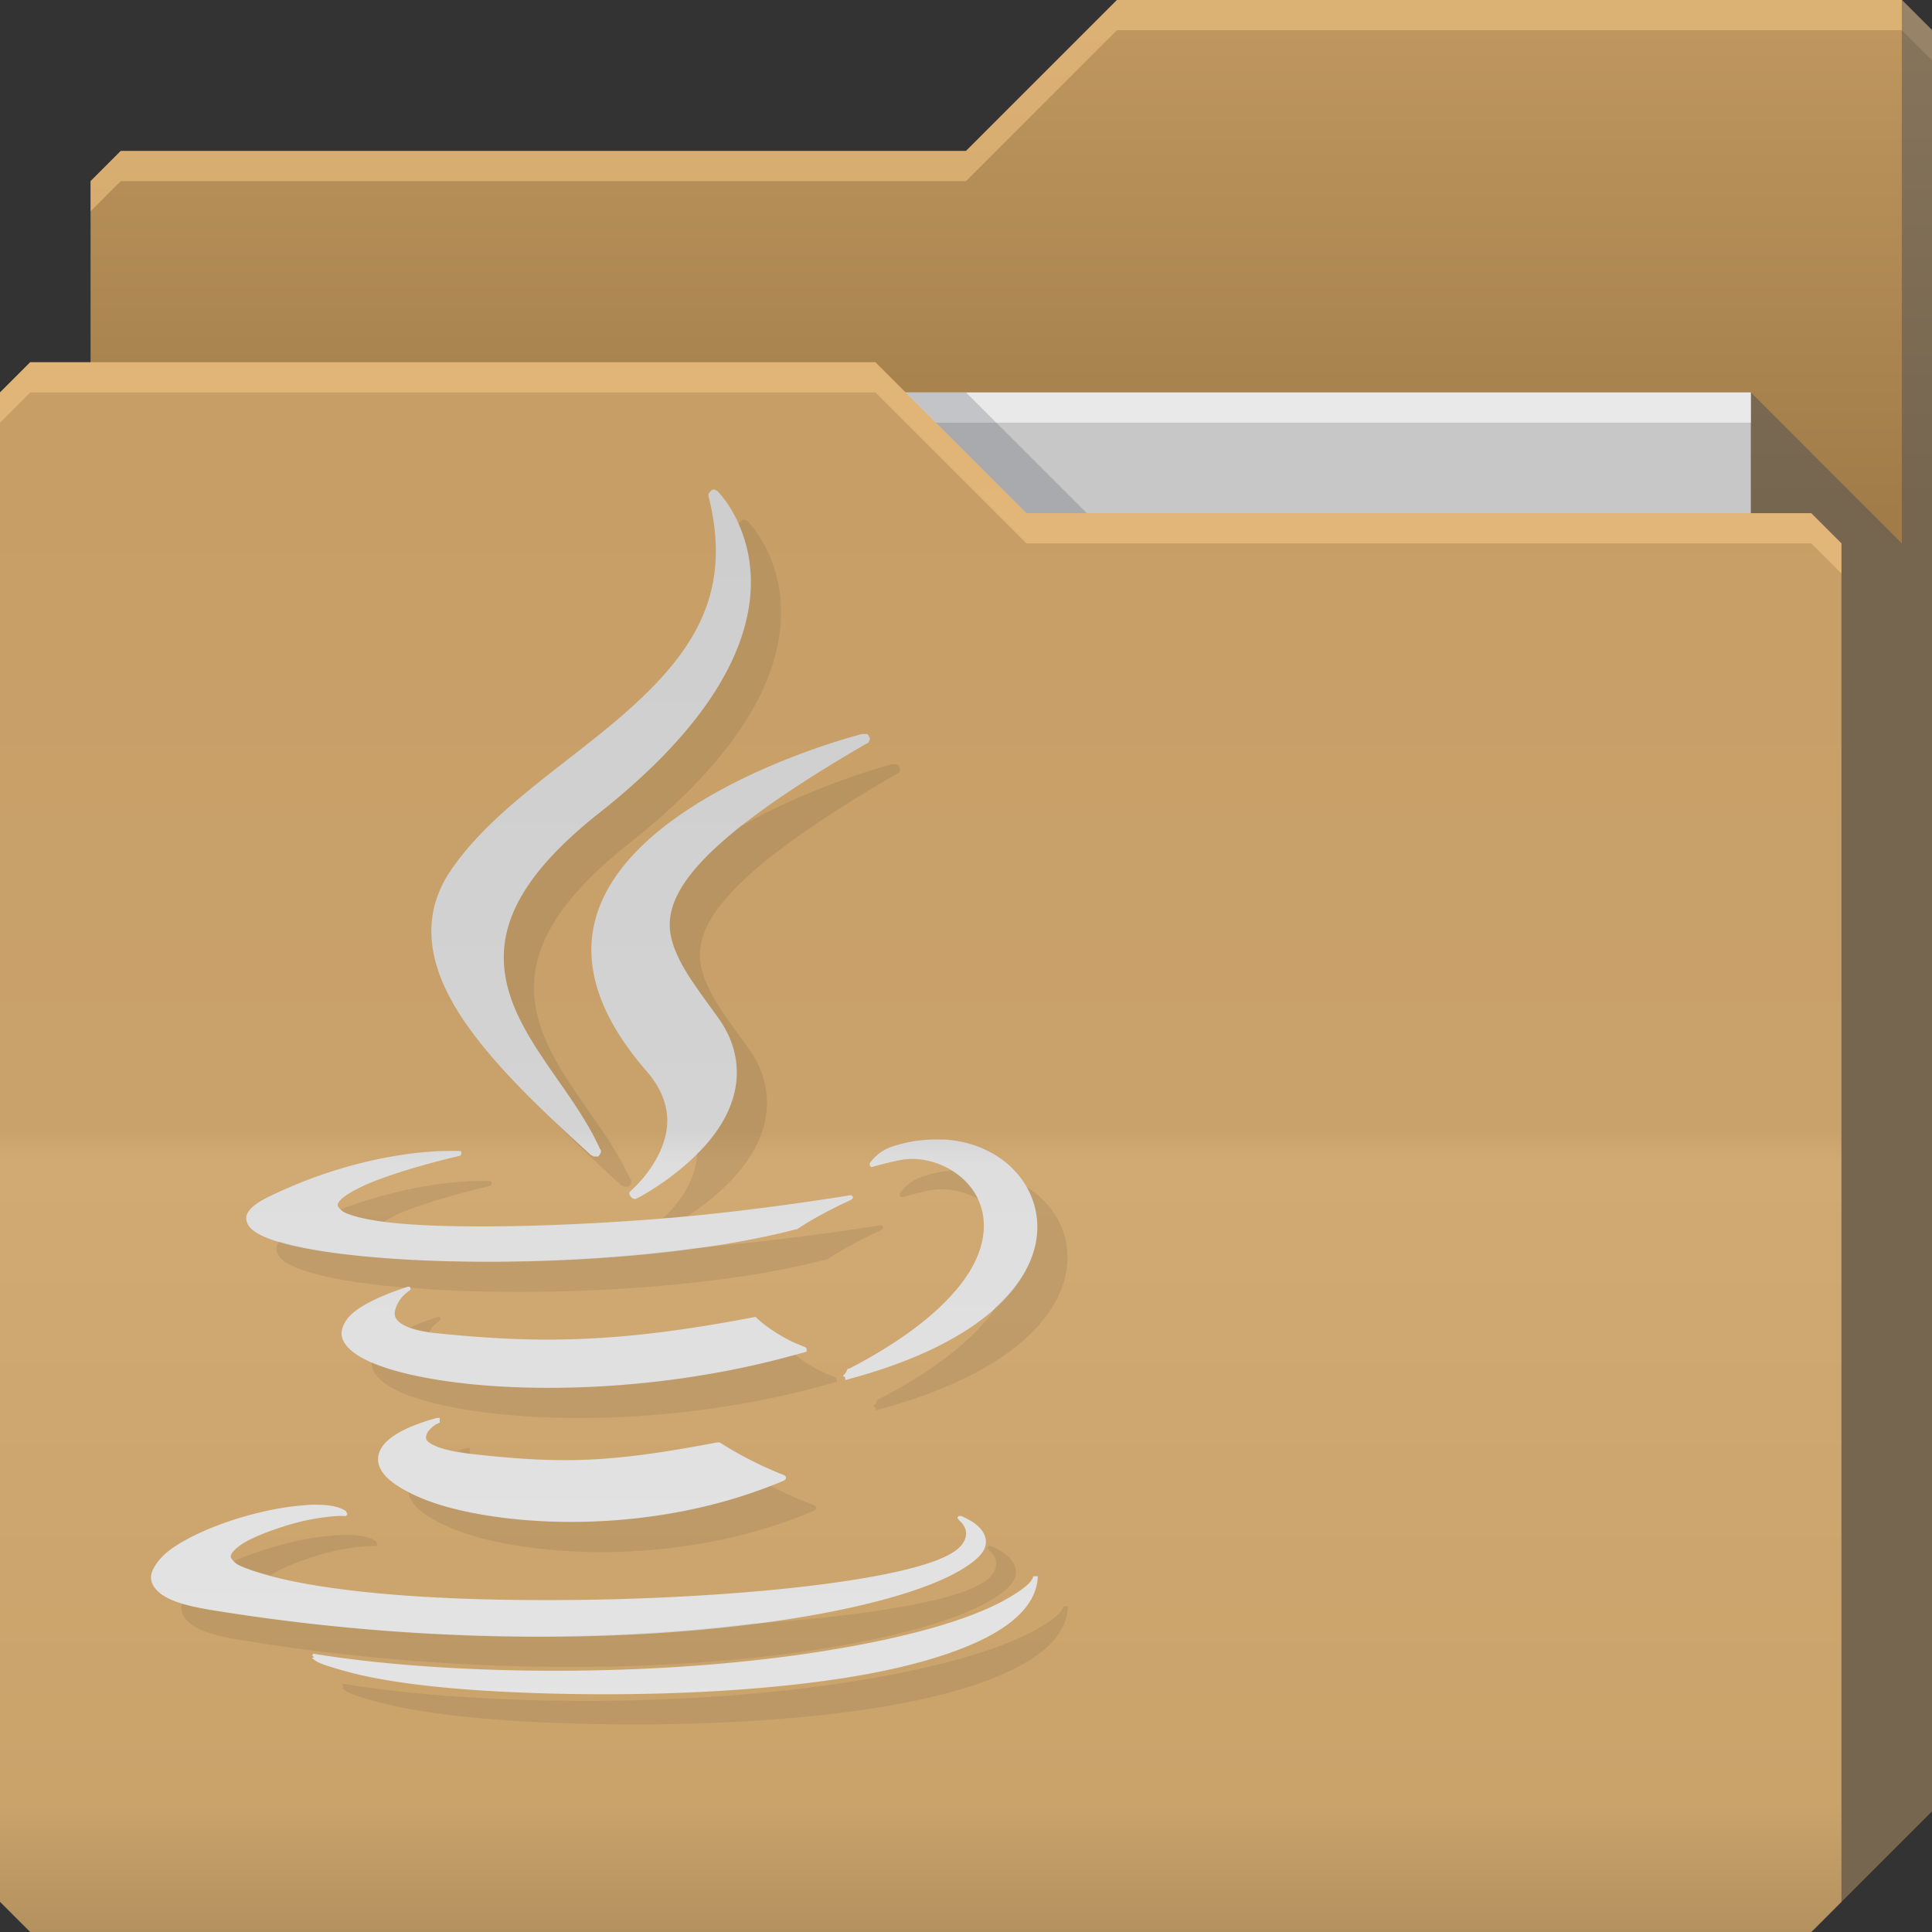 <?xml version="1.0" encoding="UTF-8" standalone="no"?>
<!-- Created with Inkscape (http://www.inkscape.org/) -->

<svg
   xmlns:dc="http://purl.org/dc/elements/1.1/"
   xmlns:cc="http://creativecommons.org/ns#"
   xmlns:rdf="http://www.w3.org/1999/02/22-rdf-syntax-ns#"
   xmlns:svg="http://www.w3.org/2000/svg"
   xmlns="http://www.w3.org/2000/svg"
   xmlns:xlink="http://www.w3.org/1999/xlink"
   xmlns:sodipodi="http://sodipodi.sourceforge.net/DTD/sodipodi-0.dtd"
   xmlns:inkscape="http://www.inkscape.org/namespaces/inkscape"
   id="svg13094"
   height="64"
   width="64"
   version="1.1"
   inkscape:version="0.48.3.1 r9886"
   sodipodi:docname="folder-java.svg"
   inkscape:export-filename="folder.png"
   inkscape:export-xdpi="90"
   inkscape:export-ydpi="90">
  <rect width="100%" height="100%" fill="#333333" stroke="none"/>
  <sodipodi:namedview
     pagecolor="#ffffff"
     bordercolor="#666666"
     borderopacity="1"
     objecttolerance="10"
     gridtolerance="10"
     guidetolerance="10"
     inkscape:pageopacity="0"
     inkscape:pageshadow="2"
     inkscape:window-width="1920"
     inkscape:window-height="1023"
     id="namedview46"
     showgrid="true"
     inkscape:snap-bbox="true"
     inkscape:bbox-paths="true"
     inkscape:bbox-nodes="true"
     inkscape:snap-bbox-edge-midpoints="true"
     inkscape:snap-bbox-midpoints="true"
     inkscape:snap-nodes="true"
     inkscape:object-paths="true"
     inkscape:snap-intersection-paths="true"
     inkscape:object-nodes="true"
     inkscape:snap-smooth-nodes="true"
     inkscape:snap-midpoints="true"
     inkscape:snap-object-midpoints="true"
     inkscape:snap-center="true"
     fit-margin-top="0"
     fit-margin-left="0"
     fit-margin-right="0"
     fit-margin-bottom="0"
     inkscape:zoom="10.429825"
     inkscape:cx="29.586188"
     inkscape:cy="33.822342"
     inkscape:window-x="-10"
     inkscape:window-y="35"
     inkscape:window-maximized="1"
     inkscape:current-layer="svg13094"
     showguides="true"
     inkscape:guide-bbox="true"
     inkscape:snap-page="true"
     inkscape:snap-global="true">
    <inkscape:grid
       type="xygrid"
       id="grid3023"
       empspacing="5"
       visible="true"
       enabled="true"
       snapvisiblegridlinesonly="true"
       originx="-80px"
       originy="-75px" />
  </sodipodi:namedview>
  <defs
     id="defs11">
    <linearGradient
       x1="18.313"
       y1="13.082"
       x2="18.313"
       y2="63.818"
       id="linearGradient3057-4-1"
       xlink:href="#linearGradient3051-9-8"
       gradientUnits="userSpaceOnUse" />
    <linearGradient
       id="linearGradient3051-9-8">
      <stop
         id="stop3053-6-6"
         style="stop-color:#cdcdcd;stop-opacity:1;"
         offset="0" />
      <stop
         id="stop3059-3-8"
         style="stop-color:#d3d3d3;stop-opacity:1;"
         offset="0.48" />
      <stop
         id="stop3061-4-6"
         style="stop-color:#dedede;stop-opacity:1;"
         offset="0.502" />
      <stop
         id="stop3055-6-4"
         style="stop-color:#e6e6e6;stop-opacity:1;"
         offset="1" />
    </linearGradient>
    <linearGradient
       id="linearGradient3841-4-4">
      <stop
         style="stop-color:#a17c48;stop-opacity:1;"
         offset="0"
         id="stop3843-9-9" />
      <stop
         style="stop-color:#be965e;stop-opacity:1;"
         offset="1"
         id="stop3845-3-7" />
    </linearGradient>
    <linearGradient
       inkscape:collect="always"
       xlink:href="#linearGradient3969-5"
       id="linearGradient3918-9"
       gradientUnits="userSpaceOnUse"
       x1="29.875"
       y1="64.082"
       x2="29.875"
       y2="12.082" />
    <linearGradient
       id="linearGradient3969-5">
      <stop
         style="stop-color:#b3915e;stop-opacity:1;"
         offset="0"
         id="stop3971-52" />
      <stop
         id="stop3977-7"
         offset="0.082"
         style="stop-color:#caa36b;stop-opacity:1;" />
      <stop
         style="stop-color:#d0a973;stop-opacity:1;"
         offset="0.49"
         id="stop3979-2" />
      <stop
         id="stop3981-6"
         offset="0.511"
         style="stop-color:#c9a16b;stop-opacity:1;" />
      <stop
         style="stop-color:#c79e65;stop-opacity:1;"
         offset="1"
         id="stop3973-4" />
    </linearGradient>
    <linearGradient
       y2="32.976"
       x2="77.278"
       y1="48.976"
       x1="77.278"
       gradientTransform="translate(-33.625,-31.894)"
       gradientUnits="userSpaceOnUse"
       id="linearGradient3100"
       xlink:href="#linearGradient3841-4-4"
       inkscape:collect="always" />
    <linearGradient
       x1="18.313"
       y1="13.082"
       x2="18.313"
       y2="63.818"
       id="linearGradient3057-4-1-9"
       xlink:href="#linearGradient3051-9-8-6"
       gradientUnits="userSpaceOnUse"
       gradientTransform="translate(1.375,1)" />
    <linearGradient
       id="linearGradient3051-9-8-6">
      <stop
         id="stop3053-6-6-3"
         style="stop-color:#cdcdcd;stop-opacity:1;"
         offset="0" />
      <stop
         id="stop3059-3-8-6"
         style="stop-color:#d3d3d3;stop-opacity:1;"
         offset="0.48" />
      <stop
         id="stop3061-4-6-8"
         style="stop-color:#dedede;stop-opacity:1;"
         offset="0.502" />
      <stop
         id="stop3055-6-4-9"
         style="stop-color:#e6e6e6;stop-opacity:1;"
         offset="1" />
    </linearGradient>
    <linearGradient
       inkscape:collect="always"
       xlink:href="#linearGradient3051-9-8-6"
       id="linearGradient3084"
       gradientUnits="userSpaceOnUse"
       gradientTransform="translate(-0.25,0.082)"
       x1="18.313"
       y1="13.082"
       x2="18.313"
       y2="63.818" />
    <linearGradient
       inkscape:collect="always"
       xlink:href="#linearGradient3051-9-8-6"
       id="linearGradient3088"
       gradientUnits="userSpaceOnUse"
       gradientTransform="translate(-0.25,0.082)"
       x1="18.313"
       y1="13.082"
       x2="18.313"
       y2="63.818" />
    <linearGradient
       inkscape:collect="always"
       xlink:href="#linearGradient3051-9-8-6"
       id="linearGradient3021"
       gradientUnits="userSpaceOnUse"
       gradientTransform="translate(0.375,0)"
       x1="18.313"
       y1="13.082"
       x2="18.313"
       y2="63.818" />
    <linearGradient
       inkscape:collect="always"
       xlink:href="#linearGradient3969-5"
       id="linearGradient3025"
       gradientUnits="userSpaceOnUse"
       x1="29.875"
       y1="64.082"
       x2="29.875"
       y2="12.082"
       gradientTransform="translate(0.625,-0.082)" />
    <linearGradient
       inkscape:collect="always"
       xlink:href="#linearGradient3841-4-4"
       id="linearGradient3033"
       gradientUnits="userSpaceOnUse"
       gradientTransform="translate(-33,-31.976)"
       x1="77.278"
       y1="48.976"
       x2="77.278"
       y2="32.976" />
  </defs>
  <path
     sodipodi:nodetypes="cccccccccc"
     inkscape:connector-curvature="0"
     id="path3833"
     d="m 3,6 -10e-8,58 L 60,64 64,60 64,1 63,0 37,0 32,5 4,5 z"
     style="fill:url(#linearGradient3033);fill-opacity:1;fill-rule:nonzero;stroke:none" />
  <path
     inkscape:connector-curvature="0"
     id="path3800"
     d="M 37,0 32,5 4,5 3,6 3,7 4,6 32,6 37,1 63,1 64,2 64,1 63,0 37,0 z"
     style="color:#000000;fill:#ffd08f;fill-opacity:0.466;fill-rule:nonzero;stroke:none;stroke-width:1;marker:none;visibility:visible;display:inline;overflow:visible;enable-background:accumulate" />
  <path
     style="fill:#c7c7c7;fill-opacity:1;fill-rule:nonzero"
     inkscape:connector-curvature="0"
     id="path3920"
     d="m 7,13 51,0 0,31 -51,0 z"
     sodipodi:nodetypes="ccccc" />
  <path
     style="fill:#3e4959;fill-opacity:0.432"
     inkscape:connector-curvature="0"
     d="m 58,13 0,51 2,0 4,-4 0,-59 -1,-1 0,18 z"
     id="path3802"
     sodipodi:nodetypes="cccccccc" />
  <path
     sodipodi:nodetypes="ccccc"
     style="fill:#ffffff;fill-opacity:0.602;fill-rule:nonzero"
     d="m 7,13 51,0 0,1 -51,0 z"
     id="path4253"
     inkscape:connector-curvature="0" />
  <path
     sodipodi:nodetypes="ccccc"
     inkscape:connector-curvature="0"
     id="path3982"
     d="m 30,13 4,4 2,0 -4,-4 z"
     style="color:#000000;fill:#3e4959;fill-opacity:0.23;fill-rule:nonzero;stroke-width:1;stroke-linecap:butt;stroke-linejoin:miter;stroke-miterlimit:4;stroke-opacity:1;stroke-dasharray:none;stroke-dashoffset:0;marker:none;visibility:visible;display:inline;overflow:visible;enable-background:accumulate" />
  <path
     inkscape:export-ydpi="90"
     inkscape:export-xdpi="90"
     sodipodi:nodetypes="ccccccccccc"
     style="fill:url(#linearGradient3025);fill-opacity:1;fill-rule:nonzero"
     inkscape:connector-curvature="0"
     d="m 0,13 0,50 1,1 59,0 1,-1 0,-45 -1,-1 -26,1e-6 -5,-5 L 1,12 z"
     id="path3916" />
  <path
     inkscape:connector-curvature="0"
     id="path3046"
     d="m 1,12 -1,1 0,1 1,-1 28,0 5,5 26,0 1,1 0,-1 -1,-1 -26,0 -5,-5 -28,0 z"
     style="fill:#ffd08f;fill-opacity:0.466;fill-rule:nonzero" />
  <path
     style="color:#000000;fill:url(#linearGradient3021);fill-opacity:1;fill-rule:nonzero;stroke:none;stroke-width:1;marker:none;visibility:visible;display:inline;overflow:visible;enable-background:accumulate"
     d="m 23.594,16.219 a 0.176,0.176 0 0 0 -0.031,0.031 0.176,0.176 0 0 0 -0.031,0.031 0.176,0.176 0 0 0 -0.031,0.031 0.176,0.176 0 0 0 -0.031,0.062 0.176,0.176 0 0 0 0,0.031 0.176,0.176 0 0 0 0,0.031 c 0.407,1.604 0.282,2.898 -0.219,4.031 -0.501,1.133 -1.376,2.102 -2.375,3 -1.997,1.796 -4.576,3.315 -5.969,5.406 -0.964,1.447 -0.729,3.007 0.219,4.562 0.948,1.556 2.586,3.145 4.469,4.844 a 0.176,0.176 0 0 0 0.031,0 0.176,0.176 0 0 0 0.031,0.031 0.176,0.176 0 0 0 0.031,0 0.176,0.176 0 0 0 0.031,0 0.176,0.176 0 0 0 0.031,0 0.176,0.176 0 0 0 0.062,0 0.176,0.176 0 0 0 0.031,-0.031 0.176,0.176 0 0 0 0.031,-0.031 0.176,0.176 0 0 0 0,-0.031 0.176,0.176 0 0 0 0.031,-0.031 0.176,0.176 0 0 0 0,-0.062 0.176,0.176 0 0 0 0,-0.031 0.176,0.176 0 0 0 -0.031,-0.031 c -0.755,-1.706 -2.336,-3.243 -2.938,-4.969 -0.301,-0.863 -0.369,-1.779 0.031,-2.781 0.4,-1.002 1.281,-2.116 2.875,-3.375 4.04,-3.19 5.055,-5.842 5.031,-7.719 -0.023,-1.877 -1.094,-2.938 -1.094,-2.938 a 0.176,0.176 0 0 0 -0.031,-0.031 0.176,0.176 0 0 0 -0.031,0 0.176,0.176 0 0 0 -0.031,-0.031 0.176,0.176 0 0 0 -0.031,0 0.176,0.176 0 0 0 -0.031,0 0.176,0.176 0 0 0 -0.031,0 z m 4.969,8.094 c 0,0 -3.376,0.845 -6,2.656 -1.312,0.905 -2.465,2.069 -2.844,3.5 -0.378,1.431 0.042,3.104 1.688,5 0.915,1.054 0.779,1.991 0.438,2.719 -0.341,0.728 -0.906,1.219 -0.906,1.219 a 0.176,0.176 0 0 0 -0.031,0.031 0.176,0.176 0 0 0 -0.031,0.031 0.176,0.176 0 0 0 -0.031,0.031 0.176,0.176 0 0 0 0,0.031 0.176,0.176 0 0 0 0,0.031 0.176,0.176 0 0 0 0.031,0.031 0.176,0.176 0 0 0 0,0.031 0.176,0.176 0 0 0 0.031,0.031 0.176,0.176 0 0 0 0.031,0.031 0.176,0.176 0 0 0 0.094,0.031 0.176,0.176 0 0 0 0.031,0 0.176,0.176 0 0 0 0.031,-0.031 0.176,0.176 0 0 0 0.031,0 c 0,0 1.228,-0.633 2.188,-1.688 0.48,-0.527 0.881,-1.153 1.031,-1.875 0.15,-0.722 0.05,-1.556 -0.531,-2.375 -0.523,-0.735 -1.017,-1.367 -1.312,-1.969 -0.295,-0.601 -0.415,-1.121 -0.219,-1.75 0.393,-1.259 2.123,-2.904 6.438,-5.406 a 0.176,0.176 0 0 0 0.031,0 0.176,0.176 0 0 0 0,-0.031 0.176,0.176 0 0 0 0.031,0 0.176,0.176 0 0 0 0,-0.031 0.176,0.176 0 0 0 0.031,-0.062 0.176,0.176 0 0 0 0,-0.031 0.176,0.176 0 0 0 0,-0.031 0.176,0.176 0 0 0 -0.031,-0.031 0.176,0.176 0 0 0 0,-0.031 0.176,0.176 0 0 0 -0.031,-0.031 0.176,0.176 0 0 0 -0.031,-0.031 0.176,0.176 0 0 0 -0.031,0 0.176,0.176 0 0 0 -0.031,0 0.176,0.176 0 0 0 -0.031,0 0.176,0.176 0 0 0 -0.031,0 0.176,0.176 0 0 0 -0.031,0 z m 2.688,13.438 c -0.543,-0.026 -1.144,0.037 -1.75,0.25 -0.448,0.159 -0.688,0.531 -0.688,0.531 a 0.079,0.079 0 0 0 0,0.031 0.079,0.079 0 0 0 0,0.031 0.079,0.079 0 0 0 0,0.031 0.079,0.079 0 0 0 0.031,0 0.079,0.079 0 0 0 0,0.031 0.079,0.079 0 0 0 0.031,0 0.079,0.079 0 0 0 0.031,0 c 0,0 0.291,-0.097 0.875,-0.219 1.155,-0.241 2.564,0.52 2.781,1.812 0.109,0.646 -0.072,1.444 -0.75,2.312 -0.678,0.869 -1.834,1.818 -3.688,2.781 a 0.079,0.079 0 0 0 -0.031,0 0.079,0.079 0 0 0 -0.031,0.031 c -0.011,0.03 -0.03,0.081 -0.062,0.125 -0.016,0.022 -0.051,0.049 -0.062,0.062 -0.011,0.014 0,0.031 0,0.031 l 0.062,0.031 0,0.094 c 4.363,-1.147 6.142,-3.061 6.344,-4.75 0.201,-1.689 -1.184,-3.127 -3.094,-3.219 z m -16.531,0.375 c -0.957,0.025 -3.186,0.246 -5.781,1.5 -0.259,0.125 -0.466,0.251 -0.594,0.375 -0.128,0.124 -0.195,0.241 -0.188,0.375 0.007,0.134 0.091,0.273 0.219,0.375 0.128,0.102 0.31,0.197 0.531,0.281 0.886,0.339 2.494,0.571 4.469,0.688 3.949,0.232 9.325,-0.034 13,-1 a 0.079,0.079 0 0 0 0.031,0 C 27.157,40.206 28.188,39.75 28.188,39.75 a 0.079,0.079 0 0 0 0.031,-0.031 0.079,0.079 0 0 0 0.031,-0.031 0.079,0.079 0 0 0 0,-0.031 0.079,0.079 0 0 0 0,-0.031 0.079,0.079 0 0 0 -0.031,0 0.079,0.079 0 0 0 0,-0.031 0.079,0.079 0 0 0 -0.031,0 0.079,0.079 0 0 0 -0.031,0 c 0,0 -2.991,0.499 -5.969,0.75 -3.646,0.305 -7.55,0.386 -9.5,0.125 -0.578,-0.077 -0.982,-0.18 -1.219,-0.281 -0.118,-0.051 -0.175,-0.11 -0.219,-0.156 -0.044,-0.046 -0.066,-0.086 -0.062,-0.125 0.006,-0.077 0.095,-0.187 0.281,-0.312 0.187,-0.126 0.48,-0.281 0.781,-0.406 1.206,-0.501 3,-0.906 3,-0.906 a 0.079,0.079 0 0 0 0,-0.031 0.079,0.079 0 0 0 0.031,0 0.079,0.079 0 0 0 0,-0.031 0.079,0.079 0 0 0 0,-0.031 0.079,0.079 0 0 0 0,-0.031 0.079,0.079 0 0 0 -0.031,-0.031 0.079,0.079 0 0 0 -0.031,0 c 0,0 -0.182,-0.008 -0.5,0 z m -1.219,4.5 c -0.845,0.28 -1.429,0.555 -1.781,0.844 -0.176,0.144 -0.28,0.287 -0.344,0.438 -0.064,0.15 -0.083,0.293 -0.031,0.438 0.104,0.29 0.416,0.536 0.875,0.75 0.459,0.214 1.071,0.388 1.812,0.531 2.966,0.574 7.949,0.533 12.656,-0.844 a 0.079,0.079 0 0 0 0.031,0 0.079,0.079 0 0 0 0,-0.031 0.079,0.079 0 0 0 0,-0.031 0.079,0.079 0 0 0 0,-0.031 0.079,0.079 0 0 0 0,-0.031 0.079,0.079 0 0 0 -0.031,0 0.079,0.079 0 0 0 0,-0.031 c -0.979,-0.345 -1.625,-0.969 -1.625,-0.969 a 0.079,0.079 0 0 0 -0.031,-0.031 0.079,0.079 0 0 0 -0.031,0 c -4.582,0.882 -7.241,0.877 -10.594,0.531 -0.642,-0.066 -0.971,-0.203 -1.156,-0.344 -0.185,-0.141 -0.2,-0.284 -0.156,-0.438 0.044,-0.153 0.136,-0.319 0.25,-0.438 0.114,-0.119 0.219,-0.188 0.219,-0.188 a 0.079,0.079 0 0 0 0.031,-0.031 0.079,0.079 0 0 0 0,-0.031 0.079,0.079 0 0 0 0,-0.031 0.079,0.079 0 0 0 -0.031,-0.031 0.079,0.079 0 0 0 -0.031,0 0.079,0.079 0 0 0 -0.031,0 z m 0.969,4.344 c -0.768,0.215 -1.278,0.453 -1.594,0.719 -0.316,0.266 -0.415,0.585 -0.312,0.875 0.102,0.29 0.391,0.545 0.812,0.781 0.422,0.236 0.956,0.454 1.625,0.625 2.677,0.682 7.098,0.735 11,-0.938 a 0.079,0.079 0 0 0 0,-0.031 0.079,0.079 0 0 0 0.031,0 0.079,0.079 0 0 0 0,-0.031 0.079,0.079 0 0 0 0,-0.031 0.079,0.079 0 0 0 0,-0.031 0.079,0.079 0 0 0 -0.031,0 0.079,0.079 0 0 0 0,-0.031 c -1.264,-0.491 -2.156,-1.094 -2.156,-1.094 a 0.079,0.079 0 0 0 -0.031,0 0.079,0.079 0 0 0 -0.031,0 0.079,0.079 0 0 0 -0.031,0 c -3.46,0.655 -5.049,0.733 -8.187,0.375 -0.643,-0.074 -1.047,-0.198 -1.25,-0.312 -0.101,-0.057 -0.161,-0.107 -0.188,-0.156 -0.027,-0.049 -0.012,-0.108 0,-0.156 0.023,-0.097 0.121,-0.199 0.219,-0.281 0.098,-0.082 0.219,-0.125 0.219,-0.125 a 0.079,0.079 0 0 0 0,-0.031 0.079,0.079 0 0 0 0,-0.031 0.079,0.079 0 0 0 0,-0.031 0.079,0.079 0 0 0 0,-0.031 0.079,0.079 0 0 0 0,-0.031 0.079,0.079 0 0 0 -0.031,0 0.079,0.079 0 0 0 -0.031,0 0.079,0.079 0 0 0 -0.031,0 z m -4.062,2.875 c -0.15,1.41e-4 -0.305,0.017 -0.469,0.031 -1.421,0.124 -3.334,0.745 -4.312,1.469 -0.245,0.181 -0.423,0.4 -0.531,0.594 -0.108,0.194 -0.129,0.373 -0.031,0.562 0.098,0.189 0.301,0.359 0.625,0.5 0.324,0.141 0.781,0.248 1.375,0.344 7.924,1.285 15.142,0.998 19.875,0.156 2.366,-0.421 4.089,-0.981 5,-1.562 0.455,-0.291 0.726,-0.555 0.719,-0.875 -0.003,-0.16 -0.082,-0.33 -0.219,-0.469 -0.136,-0.139 -0.331,-0.257 -0.594,-0.375 a 0.079,0.079 0 0 0 -0.031,0 0.079,0.079 0 0 0 -0.031,0 0.079,0.079 0 0 0 -0.031,0 0.079,0.079 0 0 0 0,0.031 0.079,0.079 0 0 0 -0.031,0 0.079,0.079 0 0 0 0,0.031 0.079,0.079 0 0 0 0,0.031 0.079,0.079 0 0 0 0.031,0 0.079,0.079 0 0 0 0,0.031 c 0,0 0.261,0.196 0.25,0.469 -0.006,0.137 -0.068,0.323 -0.281,0.5 -0.213,0.177 -0.573,0.354 -1.156,0.531 -2.22,0.673 -6.901,1.105 -11.5,1.156 -2.299,0.025 -4.58,-0.035 -6.531,-0.219 C 10.58,52.598 8.936,52.296 7.969,51.875 7.8,51.801 7.735,51.721 7.688,51.656 7.641,51.592 7.632,51.564 7.657,51.5 c 0.05,-0.127 0.27,-0.316 0.562,-0.469 0.586,-0.305 1.466,-0.568 1.875,-0.656 0.863,-0.187 1.313,-0.156 1.313,-0.156 a 0.079,0.079 0 0 0 0.031,0 0.079,0.079 0 0 0 0.031,0 0.079,0.079 0 0 0 0,-0.031 0.079,0.079 0 0 0 0.031,0 0.079,0.079 0 0 0 0,-0.031 0.079,0.079 0 0 0 0,-0.031 0.079,0.079 0 0 0 -0.031,-0.031 0.079,0.079 0 0 0 0,-0.031 c -0.245,-0.173 -0.614,-0.219 -1.062,-0.219 z m 23.812,2.375 a 0.079,0.079 0 0 0 0,0.031 c 0,0 -0.011,0.03 -0.031,0.062 -0.021,0.033 -0.033,0.06 -0.094,0.125 -0.122,0.13 -0.359,0.309 -0.75,0.531 -0.782,0.444 -2.242,1.024 -4.938,1.531 -6.083,1.145 -13.584,1.014 -18.031,0.281 l -0.031,0.062 0.062,0.062 c 0,0 -0.099,0.008 -0.062,0.031 0.037,0.024 0.106,0.085 0.188,0.125 0.163,0.08 0.434,0.164 0.844,0.281 0.819,0.234 2.212,0.505 4.562,0.656 3.576,0.229 8.107,0.171 11.781,-0.375 1.837,-0.273 3.438,-0.678 4.625,-1.219 1.187,-0.541 1.963,-1.238 2.031,-2.125 a 0.079,0.079 0 0 0 0,-0.031 0.079,0.079 0 0 0 0,-0.031 0.079,0.079 0 0 0 -0.031,0 0.079,0.079 0 0 0 -0.031,0 0.079,0.079 0 0 0 -0.031,0 0.079,0.079 0 0 0 -0.031,0 0.079,0.079 0 0 0 -0.031,0 z"
     id="path3082"
     inkscape:connector-curvature="0" />
  <path
     inkscape:connector-curvature="0"
     id="path3101"
     d="M 24.594,17.219 A 0.176,0.176 0 0 0 24.562,17.25 0.176,0.176 0 0 0 24.531,17.281 0.176,0.176 0 0 0 24.5,17.312 a 0.176,0.176 0 0 0 -0.031,0.031 0.176,0.176 0 0 0 0,0.031 c 0.211,0.476 0.397,1.086 0.406,1.844 0.023,1.877 -0.991,4.529 -5.031,7.719 -1.594,1.259 -2.475,2.373 -2.875,3.375 -0.4,1.002 -0.332,1.919 -0.031,2.781 0.601,1.725 2.183,3.263 2.938,4.969 a 0.176,0.176 0 0 1 0.031,0.031 0.176,0.176 0 0 1 0,0.031 0.176,0.176 0 0 1 0,0.031 0.176,0.176 0 0 1 0,0.031 0.176,0.176 0 0 1 -0.031,0.031 0.176,0.176 0 0 1 0,0.031 0.176,0.176 0 0 1 -0.031,0.031 0.176,0.176 0 0 1 -0.031,0.031 0.176,0.176 0 0 1 -0.031,0 0.176,0.176 0 0 1 -0.031,0 0.176,0.176 0 0 1 -0.031,0 0.176,0.176 0 0 1 -0.031,0 0.176,0.176 0 0 1 -0.031,0 0.176,0.176 0 0 1 -0.031,-0.031 0.176,0.176 0 0 1 -0.031,0 c -0.471,-0.425 -0.911,-0.838 -1.344,-1.25 0.711,0.731 1.492,1.481 2.344,2.25 a 0.176,0.176 0 0 0 0.031,0 0.176,0.176 0 0 0 0.031,0.031 0.176,0.176 0 0 0 0.031,0 0.176,0.176 0 0 0 0.031,0 0.176,0.176 0 0 0 0.031,0 0.176,0.176 0 0 0 0.031,0 0.176,0.176 0 0 0 0.031,0 0.176,0.176 0 0 0 0.031,-0.031 0.176,0.176 0 0 0 0.031,-0.031 0.176,0.176 0 0 0 0,-0.031 0.176,0.176 0 0 0 0.031,-0.031 0.176,0.176 0 0 0 0,-0.031 0.176,0.176 0 0 0 0,-0.031 0.176,0.176 0 0 0 0,-0.031 A 0.176,0.176 0 0 0 20.875,39.062 c -0.755,-1.706 -2.336,-3.243 -2.938,-4.969 -0.301,-0.863 -0.369,-1.779 0.031,-2.781 0.4,-1.002 1.281,-2.116 2.875,-3.375 4.04,-3.19 5.055,-5.842 5.031,-7.719 -0.023,-1.877 -1.094,-2.938 -1.094,-2.938 A 0.176,0.176 0 0 0 24.75,17.25 a 0.176,0.176 0 0 0 -0.031,0 0.176,0.176 0 0 0 -0.031,-0.031 0.176,0.176 0 0 0 -0.031,0 0.176,0.176 0 0 0 -0.031,0 0.176,0.176 0 0 0 -0.031,0 z m 4.969,8.094 c 0,0 -2.571,0.666 -4.969,2.031 -0.007,0.005 -0.025,-0.005 -0.031,0 -1.366,1.079 -2.053,1.959 -2.281,2.688 -0.197,0.629 -0.076,1.149 0.219,1.75 0.295,0.601 0.789,1.234 1.312,1.969 0.582,0.819 0.681,1.653 0.531,2.375 -0.15,0.722 -0.551,1.348 -1.031,1.875 -0.071,0.078 -0.145,0.145 -0.219,0.219 -0.018,0.35 -0.114,0.679 -0.25,0.969 -0.317,0.675 -0.803,1.092 -0.875,1.156 0.072,-0.006 0.147,0.006 0.219,0 0.202,-0.017 0.392,-0.043 0.594,-0.062 0.439,-0.29 1.012,-0.711 1.531,-1.281 0.48,-0.527 0.881,-1.153 1.031,-1.875 0.15,-0.722 0.05,-1.556 -0.531,-2.375 -0.523,-0.735 -1.017,-1.367 -1.312,-1.969 -0.295,-0.601 -0.415,-1.121 -0.219,-1.75 0.393,-1.259 2.123,-2.904 6.438,-5.406 a 0.176,0.176 0 0 0 0.031,0 0.176,0.176 0 0 0 0,-0.031 0.176,0.176 0 0 0 0.031,0 0.176,0.176 0 0 0 0,-0.031 0.176,0.176 0 0 0 0.031,-0.031 0.176,0.176 0 0 0 0,-0.031 0.176,0.176 0 0 0 0,-0.031 0.176,0.176 0 0 0 0,-0.031 0.176,0.176 0 0 0 -0.031,-0.031 0.176,0.176 0 0 0 0,-0.031 0.176,0.176 0 0 0 -0.031,-0.031 0.176,0.176 0 0 0 -0.031,-0.031 0.176,0.176 0 0 0 -0.031,0 0.176,0.176 0 0 0 -0.031,0 0.176,0.176 0 0 0 -0.031,0 0.176,0.176 0 0 0 -0.031,0 0.176,0.176 0 0 0 -0.031,0 z m 1.844,13.469 C 31.112,38.82 30.803,38.894 30.5,39 c -0.448,0.159 -0.688,0.531 -0.688,0.531 a 0.079,0.079 0 0 0 0,0.031 0.079,0.079 0 0 0 0,0.031 0.079,0.079 0 0 0 0,0.031 0.079,0.079 0 0 0 0.031,0 0.079,0.079 0 0 0 0,0.031 0.079,0.079 0 0 0 0.031,0 0.079,0.079 0 0 0 0.031,0 c 0,0 0.291,-0.097 0.875,-0.219 0.534,-0.111 1.125,0.011 1.625,0.281 -0.189,-0.403 -0.501,-0.708 -0.875,-0.938 -0.043,0.004 -0.082,-0.006 -0.125,0 z M 15.719,39.125 c -0.788,0.021 -2.43,0.184 -4.438,0.938 0.041,0.042 0.088,0.083 0.188,0.125 0.236,0.101 0.641,0.204 1.219,0.281 0.007,-0.004 0.024,0.004 0.031,0 0.167,-0.095 0.325,-0.196 0.531,-0.281 1.206,-0.501 3,-0.906 3,-0.906 a 0.079,0.079 0 0 0 0,-0.031 0.079,0.079 0 0 0 0.031,0 0.079,0.079 0 0 0 0,-0.031 0.079,0.079 0 0 0 0,-0.031 0.079,0.079 0 0 0 0,-0.031 A 0.079,0.079 0 0 0 16.25,39.125 a 0.079,0.079 0 0 0 -0.031,0 c 0,0 -0.182,-0.008 -0.5,0 z M 34,39.312 c 0.281,0.487 0.415,1.057 0.344,1.656 -0.091,0.766 -0.541,1.578 -1.375,2.344 -0.058,0.084 -0.089,0.164 -0.156,0.25 -0.678,0.869 -1.834,1.818 -3.688,2.781 a 0.079,0.079 0 0 0 -0.031,0 A 0.079,0.079 0 0 0 29.062,46.375 C 29.051,46.405 29.032,46.456 29,46.5 c -0.016,0.022 -0.051,0.049 -0.062,0.062 -0.011,0.014 0,0.031 0,0.031 L 29,46.625 l 0,0.094 c 4.363,-1.147 6.142,-3.061 6.344,-4.75 C 35.475,40.867 34.924,39.897 34,39.312 z m -4.844,1.281 c 0,0 -2.889,0.464 -5.812,0.719 -0.102,0.015 -0.21,0.017 -0.312,0.031 -3.176,0.435 -6.787,0.544 -9.656,0.375 -1.758,-0.103 -3.199,-0.313 -4.125,-0.594 -0.06,0.083 -0.099,0.159 -0.094,0.25 0.007,0.134 0.091,0.273 0.219,0.375 0.128,0.102 0.31,0.197 0.531,0.281 0.734,0.281 1.979,0.496 3.5,0.625 C 13.442,42.644 13.463,42.637 13.5,42.625 a 0.079,0.079 0 0 1 0.031,0 0.079,0.079 0 0 1 0.031,0 0.079,0.079 0 0 1 0.031,0.031 c 0.259,0.021 0.507,0.046 0.781,0.062 3.949,0.232 9.325,-0.034 13,-1 a 0.079,0.079 0 0 0 0.031,0 C 28.157,41.206 29.188,40.75 29.188,40.75 a 0.079,0.079 0 0 0 0.031,-0.031 0.079,0.079 0 0 0 0.031,-0.031 0.079,0.079 0 0 0 0,-0.031 0.079,0.079 0 0 0 0,-0.031 0.079,0.079 0 0 0 -0.031,0 0.079,0.079 0 0 0 0,-0.031 0.079,0.079 0 0 0 -0.031,0 0.079,0.079 0 0 0 -0.031,0 z M 14.5,43.625 c -0.36,0.119 -0.639,0.225 -0.906,0.344 0.153,0.057 0.368,0.119 0.625,0.156 0.038,-0.062 0.077,-0.138 0.125,-0.188 C 14.458,43.819 14.562,43.75 14.562,43.75 a 0.079,0.079 0 0 0 0.031,-0.031 0.079,0.079 0 0 0 0,-0.031 0.079,0.079 0 0 0 0,-0.031 0.079,0.079 0 0 0 -0.031,-0.031 0.079,0.079 0 0 0 -0.031,0 0.079,0.079 0 0 0 -0.031,0 z m 11.844,1.25 c -4.605,1.281 -9.418,1.31 -12.312,0.75 -0.699,-0.135 -1.27,-0.303 -1.719,-0.5 -0.006,0.072 0.005,0.146 0.031,0.219 0.104,0.29 0.416,0.536 0.875,0.75 0.459,0.214 1.071,0.388 1.812,0.531 2.966,0.574 7.949,0.533 12.656,-0.844 a 0.079,0.079 0 0 0 0.031,0 0.079,0.079 0 0 0 0,-0.031 0.079,0.079 0 0 0 0,-0.031 0.079,0.079 0 0 0 0,-0.031 0.079,0.079 0 0 0 0,-0.031 0.079,0.079 0 0 0 -0.031,0 0.079,0.079 0 0 0 0,-0.031 c -0.666,-0.235 -1.084,-0.541 -1.344,-0.75 z m -10.875,3.094 c -0.122,0.034 -0.203,0.059 -0.312,0.094 0.126,0.023 0.221,0.075 0.375,0.094 0.012,0.002 0.019,-0.001 0.031,0 8.8e-4,-3.22e-4 0,-0.031 0,-0.031 a 0.079,0.079 0 0 0 0,-0.031 0.079,0.079 0 0 0 0,-0.031 0.079,0.079 0 0 0 0,-0.031 0.079,0.079 0 0 0 0,-0.031 0.079,0.079 0 0 0 0,-0.031 0.079,0.079 0 0 0 -0.031,0 0.079,0.079 0 0 0 -0.031,0 0.079,0.079 0 0 0 -0.031,0 z m 10.062,1.25 c -3.782,1.474 -7.961,1.405 -10.531,0.75 -0.593,-0.151 -1.072,-0.326 -1.469,-0.531 0.006,0.043 0.016,0.083 0.031,0.125 0.102,0.29 0.391,0.545 0.812,0.781 0.422,0.236 0.956,0.454 1.625,0.625 2.677,0.682 7.098,0.735 11,-0.938 A 0.079,0.079 0 0 0 27,50 a 0.079,0.079 0 0 0 0.031,0 0.079,0.079 0 0 0 0,-0.031 0.079,0.079 0 0 0 0,-0.031 0.079,0.079 0 0 0 0,-0.031 0.079,0.079 0 0 0 -0.031,0 0.079,0.079 0 0 0 0,-0.031 c -0.586,-0.228 -1.094,-0.452 -1.469,-0.656 z m -14.125,1.625 c -0.15,1.41e-4 -0.305,0.017 -0.469,0.031 -0.987,0.086 -2.204,0.41 -3.188,0.844 0.046,0.048 0.106,0.107 0.219,0.156 0.277,0.121 0.621,0.211 1,0.312 0.077,-0.054 0.154,-0.106 0.25,-0.156 0.586,-0.305 1.466,-0.568 1.875,-0.656 0.863,-0.187 1.312,-0.156 1.312,-0.156 a 0.079,0.079 0 0 0 0.031,0 0.079,0.079 0 0 0 0.031,0 0.079,0.079 0 0 0 0,-0.031 0.079,0.079 0 0 0 0.031,0 0.079,0.079 0 0 0 0,-0.031 0.079,0.079 0 0 0 0,-0.031 0.079,0.079 0 0 0 -0.031,-0.031 0.079,0.079 0 0 0 0,-0.031 c -0.245,-0.173 -0.614,-0.219 -1.062,-0.219 z m 21.344,0.375 a 0.079,0.079 0 0 0 0,0.031 0.079,0.079 0 0 0 -0.031,0 0.079,0.079 0 0 0 0,0.031 0.079,0.079 0 0 0 0,0.031 0.079,0.079 0 0 0 0.031,0 0.079,0.079 0 0 0 0,0.031 c 0,0 0.261,0.196 0.25,0.469 -0.006,0.137 -0.068,0.323 -0.281,0.5 -0.213,0.177 -0.573,0.354 -1.156,0.531 -1.396,0.423 -3.791,0.74 -6.5,0.938 -0.052,0.004 -0.104,-0.004 -0.156,0 C 20.259,54.365 13.924,54.456 7.062,53.344 6.643,53.276 6.316,53.212 6.031,53.125 6,53.25 5.997,53.374 6.062,53.5 c 0.098,0.189 0.301,0.359 0.625,0.5 0.324,0.141 0.781,0.248 1.375,0.344 7.924,1.285 15.142,0.998 19.875,0.156 2.366,-0.421 4.089,-0.981 5,-1.562 0.455,-0.291 0.726,-0.555 0.719,-0.875 -0.003,-0.16 -0.082,-0.33 -0.219,-0.469 -0.136,-0.139 -0.331,-0.257 -0.594,-0.375 a 0.079,0.079 0 0 0 -0.031,0 0.079,0.079 0 0 0 -0.031,0 0.079,0.079 0 0 0 -0.031,0 z m 2.469,2 a 0.079,0.079 0 0 0 0,0.031 c 0,0 -0.011,0.03 -0.031,0.062 -0.021,0.033 -0.033,0.06 -0.094,0.125 -0.122,0.13 -0.359,0.309 -0.75,0.531 -0.782,0.444 -2.242,1.024 -4.938,1.531 -6.083,1.145 -13.584,1.014 -18.031,0.281 l -0.031,0.062 0.031,0.062 c -0.02,0.005 -0.05,0.019 -0.031,0.031 0.037,0.024 0.106,0.085 0.188,0.125 0.163,0.08 0.434,0.164 0.844,0.281 0.819,0.234 2.212,0.505 4.562,0.656 3.576,0.229 8.107,0.171 11.781,-0.375 1.837,-0.273 3.438,-0.678 4.625,-1.219 1.187,-0.541 1.963,-1.238 2.031,-2.125 a 0.079,0.079 0 0 0 0,-0.031 0.079,0.079 0 0 0 0,-0.031 0.079,0.079 0 0 0 -0.031,0 0.079,0.079 0 0 0 -0.031,0 0.079,0.079 0 0 0 -0.031,0 0.079,0.079 0 0 0 -0.031,0 0.079,0.079 0 0 0 -0.031,0 z"
     style="color:#000000;fill:#0b0e11;fill-opacity:0.079;fill-rule:nonzero;stroke:none;stroke-width:1;marker:none;visibility:visible;display:inline;overflow:visible;enable-background:accumulate" />
</svg>
